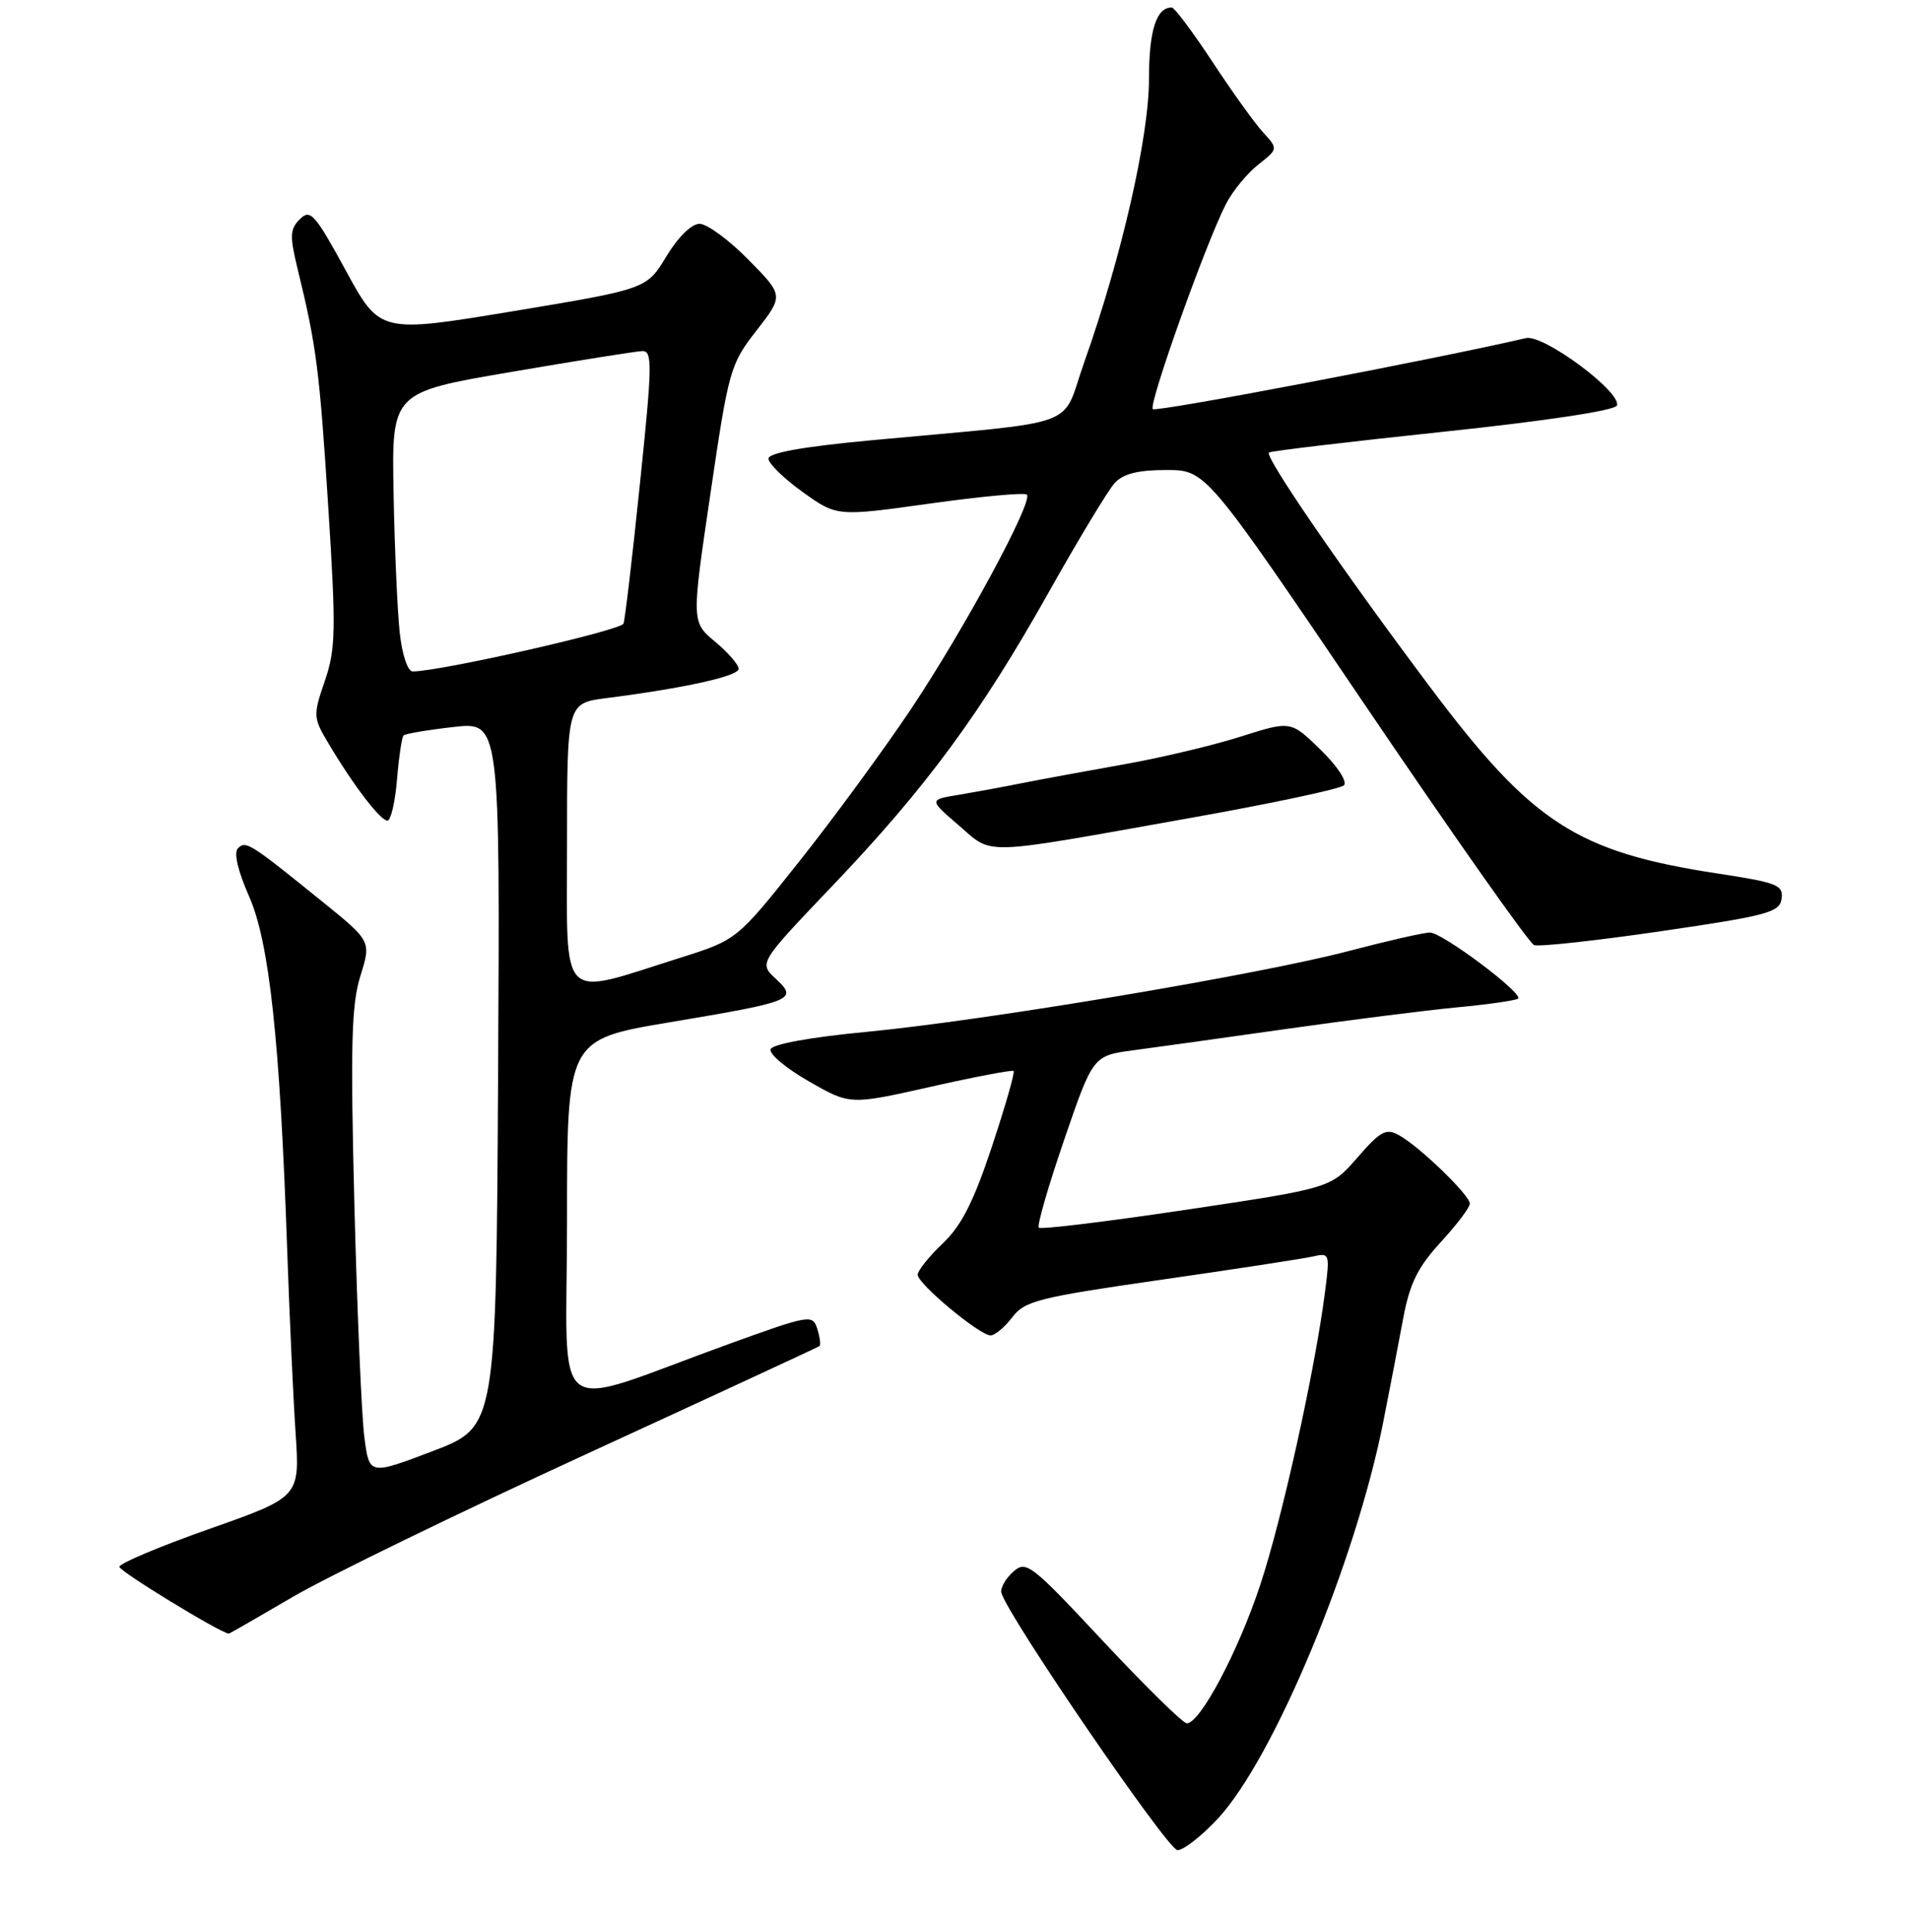 <?xml version="1.0" encoding="UTF-8" standalone="no"?>
<!DOCTYPE svg PUBLIC "-//W3C//DTD SVG 1.1//EN" "http://www.w3.org/Graphics/SVG/1.1/DTD/svg11.dtd" >
<svg xmlns="http://www.w3.org/2000/svg" xmlns:xlink="http://www.w3.org/1999/xlink" version="1.1" viewBox="0 0 256 259">
 <g >
 <path fill="currentColor"
d=" M 163.25 243.75 C 170.75 235.66 181.74 209.26 185.42 190.50 C 186.29 186.10 187.49 179.85 188.09 176.62 C 188.96 172.02 190.05 169.82 193.10 166.51 C 195.24 164.18 197.00 161.86 197.00 161.34 C 197.00 160.20 190.26 153.68 187.50 152.16 C 185.77 151.20 185.01 151.62 181.94 155.16 C 178.37 159.26 178.37 159.26 159.04 162.15 C 148.40 163.74 139.49 164.83 139.23 164.56 C 138.97 164.30 140.50 159.01 142.63 152.79 C 146.50 141.50 146.50 141.50 152.00 140.77 C 155.03 140.37 164.25 139.08 172.50 137.91 C 180.75 136.74 191.00 135.44 195.27 135.03 C 199.54 134.63 203.24 134.09 203.48 133.85 C 204.18 133.15 193.31 125.00 191.66 125.00 C 190.85 125.00 185.98 126.11 180.84 127.46 C 168.83 130.63 132.10 136.79 116.08 138.32 C 108.62 139.03 103.51 139.96 103.28 140.65 C 103.07 141.28 105.38 143.22 108.42 144.95 C 113.93 148.11 113.93 148.11 124.72 145.68 C 130.65 144.34 135.66 143.39 135.85 143.56 C 136.05 143.73 134.74 148.29 132.95 153.69 C 130.50 161.07 128.87 164.29 126.35 166.68 C 124.51 168.43 123.00 170.32 123.00 170.87 C 123.00 172.09 131.30 179.00 132.77 179.00 C 133.35 179.00 134.66 177.91 135.67 176.58 C 137.33 174.38 139.17 173.91 155.50 171.56 C 165.40 170.14 174.57 168.73 175.89 168.44 C 178.23 167.90 178.26 167.99 177.59 173.20 C 176.23 183.76 171.83 203.66 168.90 212.48 C 165.94 221.42 160.85 231.00 159.07 231.00 C 158.56 231.00 153.53 226.06 147.88 220.02 C 138.11 209.56 137.53 209.12 135.77 210.71 C 134.76 211.63 134.06 212.88 134.21 213.49 C 134.99 216.51 156.53 248.00 157.82 248.00 C 158.64 248.00 161.08 246.09 163.25 243.75 Z  M 39.16 214.10 C 43.75 211.40 61.45 202.79 78.50 194.95 C 95.55 187.11 109.65 180.58 109.84 180.43 C 110.03 180.27 109.89 179.24 109.54 178.12 C 108.92 176.16 108.54 176.23 97.70 180.15 C 73.16 189.03 76.00 191.19 76.00 163.61 C 76.00 139.34 76.00 139.34 89.75 137.03 C 106.40 134.24 106.99 134.00 103.97 131.19 C 101.71 129.08 101.71 129.08 111.61 118.70 C 124.12 105.58 131.41 95.69 140.55 79.41 C 144.54 72.31 148.52 65.71 149.40 64.75 C 150.54 63.50 152.53 63.00 156.31 63.00 C 161.63 63.00 161.63 63.00 183.03 94.61 C 194.80 112.00 204.96 126.43 205.61 126.68 C 206.27 126.93 213.93 126.09 222.65 124.82 C 236.92 122.73 238.53 122.30 238.79 120.47 C 239.05 118.64 238.20 118.30 230.29 117.10 C 211.33 114.21 205.37 110.35 191.70 92.13 C 179.99 76.52 169.45 61.18 170.08 60.66 C 170.31 60.46 180.82 59.21 193.42 57.88 C 207.30 56.41 216.49 55.02 216.72 54.35 C 217.32 52.53 206.86 44.78 204.53 45.32 C 192.28 48.17 154.94 55.28 154.51 54.84 C 153.90 54.23 161.65 32.51 164.32 27.34 C 165.22 25.60 167.16 23.23 168.64 22.07 C 171.32 19.96 171.32 19.96 169.28 17.73 C 168.16 16.50 165.10 12.24 162.48 8.25 C 159.85 4.26 157.41 1.00 157.05 1.00 C 154.98 1.00 154.00 4.09 154.00 10.59 C 154.00 18.36 150.31 34.50 145.34 48.50 C 142.11 57.61 145.58 56.33 116.75 59.02 C 107.58 59.88 103.00 60.70 103.00 61.48 C 103.00 62.13 105.06 64.14 107.58 65.95 C 112.17 69.24 112.17 69.24 124.63 67.50 C 131.48 66.54 137.34 66.00 137.63 66.30 C 138.52 67.19 129.20 84.43 122.10 95.05 C 118.47 100.48 111.74 109.66 107.14 115.45 C 98.78 125.98 98.78 125.98 91.12 128.40 C 74.75 133.57 76.00 134.83 76.00 113.24 C 76.00 94.26 76.00 94.26 81.25 93.58 C 91.76 92.24 99.00 90.63 99.00 89.65 C 99.00 89.10 97.58 87.46 95.84 86.01 C 92.68 83.37 92.68 83.37 95.22 66.18 C 97.66 49.57 97.87 48.82 101.40 44.30 C 105.04 39.61 105.04 39.61 100.31 34.81 C 97.71 32.16 94.76 30.00 93.76 30.00 C 92.69 30.00 90.87 31.79 89.31 34.37 C 86.67 38.74 86.67 38.74 68.80 41.71 C 50.93 44.67 50.93 44.67 46.34 36.25 C 42.19 28.64 41.59 27.98 40.19 29.38 C 38.84 30.73 38.81 31.62 39.93 36.22 C 42.42 46.42 42.83 49.65 44.00 68.00 C 45.05 84.52 45.00 87.01 43.53 91.29 C 41.94 95.95 41.96 96.20 44.11 99.79 C 47.40 105.32 50.99 110.00 51.93 110.00 C 52.38 110.00 52.96 107.53 53.21 104.50 C 53.46 101.48 53.86 98.81 54.09 98.58 C 54.32 98.35 57.33 97.84 60.77 97.45 C 67.02 96.74 67.02 96.74 66.76 144.01 C 66.50 191.27 66.50 191.27 58.00 194.51 C 49.50 197.74 49.50 197.74 48.84 192.68 C 48.47 189.90 47.87 175.90 47.50 161.56 C 46.96 140.12 47.10 134.67 48.30 130.83 C 49.76 126.16 49.76 126.16 43.17 120.83 C 33.48 112.99 32.95 112.65 31.89 113.71 C 31.31 114.29 31.87 116.71 33.38 120.14 C 36.10 126.29 37.52 139.44 38.49 167.50 C 38.80 176.30 39.30 187.36 39.62 192.08 C 40.19 200.66 40.19 200.66 28.09 204.93 C 21.44 207.27 16.00 209.56 16.00 210.02 C 16.00 210.62 29.35 218.78 30.66 218.98 C 30.74 218.99 34.57 216.79 39.16 214.10 Z  M 159.38 109.67 C 170.32 107.73 179.66 105.74 180.13 105.27 C 180.62 104.78 179.25 102.69 177.00 100.50 C 173.01 96.60 173.01 96.60 166.25 98.75 C 162.54 99.93 155.45 101.61 150.50 102.48 C 145.55 103.36 139.47 104.48 137.00 104.97 C 134.53 105.47 130.70 106.17 128.50 106.54 C 124.50 107.19 124.50 107.19 128.50 110.63 C 133.18 114.66 131.05 114.72 159.38 109.67 Z  M 53.57 84.75 C 53.26 81.86 52.89 73.45 52.75 66.05 C 52.50 52.59 52.50 52.59 68.50 49.86 C 77.30 48.35 85.20 47.10 86.06 47.06 C 87.46 47.01 87.44 48.79 85.78 64.75 C 84.78 74.51 83.78 82.99 83.57 83.59 C 83.25 84.50 59.01 90.00 55.32 90.00 C 54.64 90.00 53.90 87.79 53.57 84.75 Z "/>
</g>
</svg>